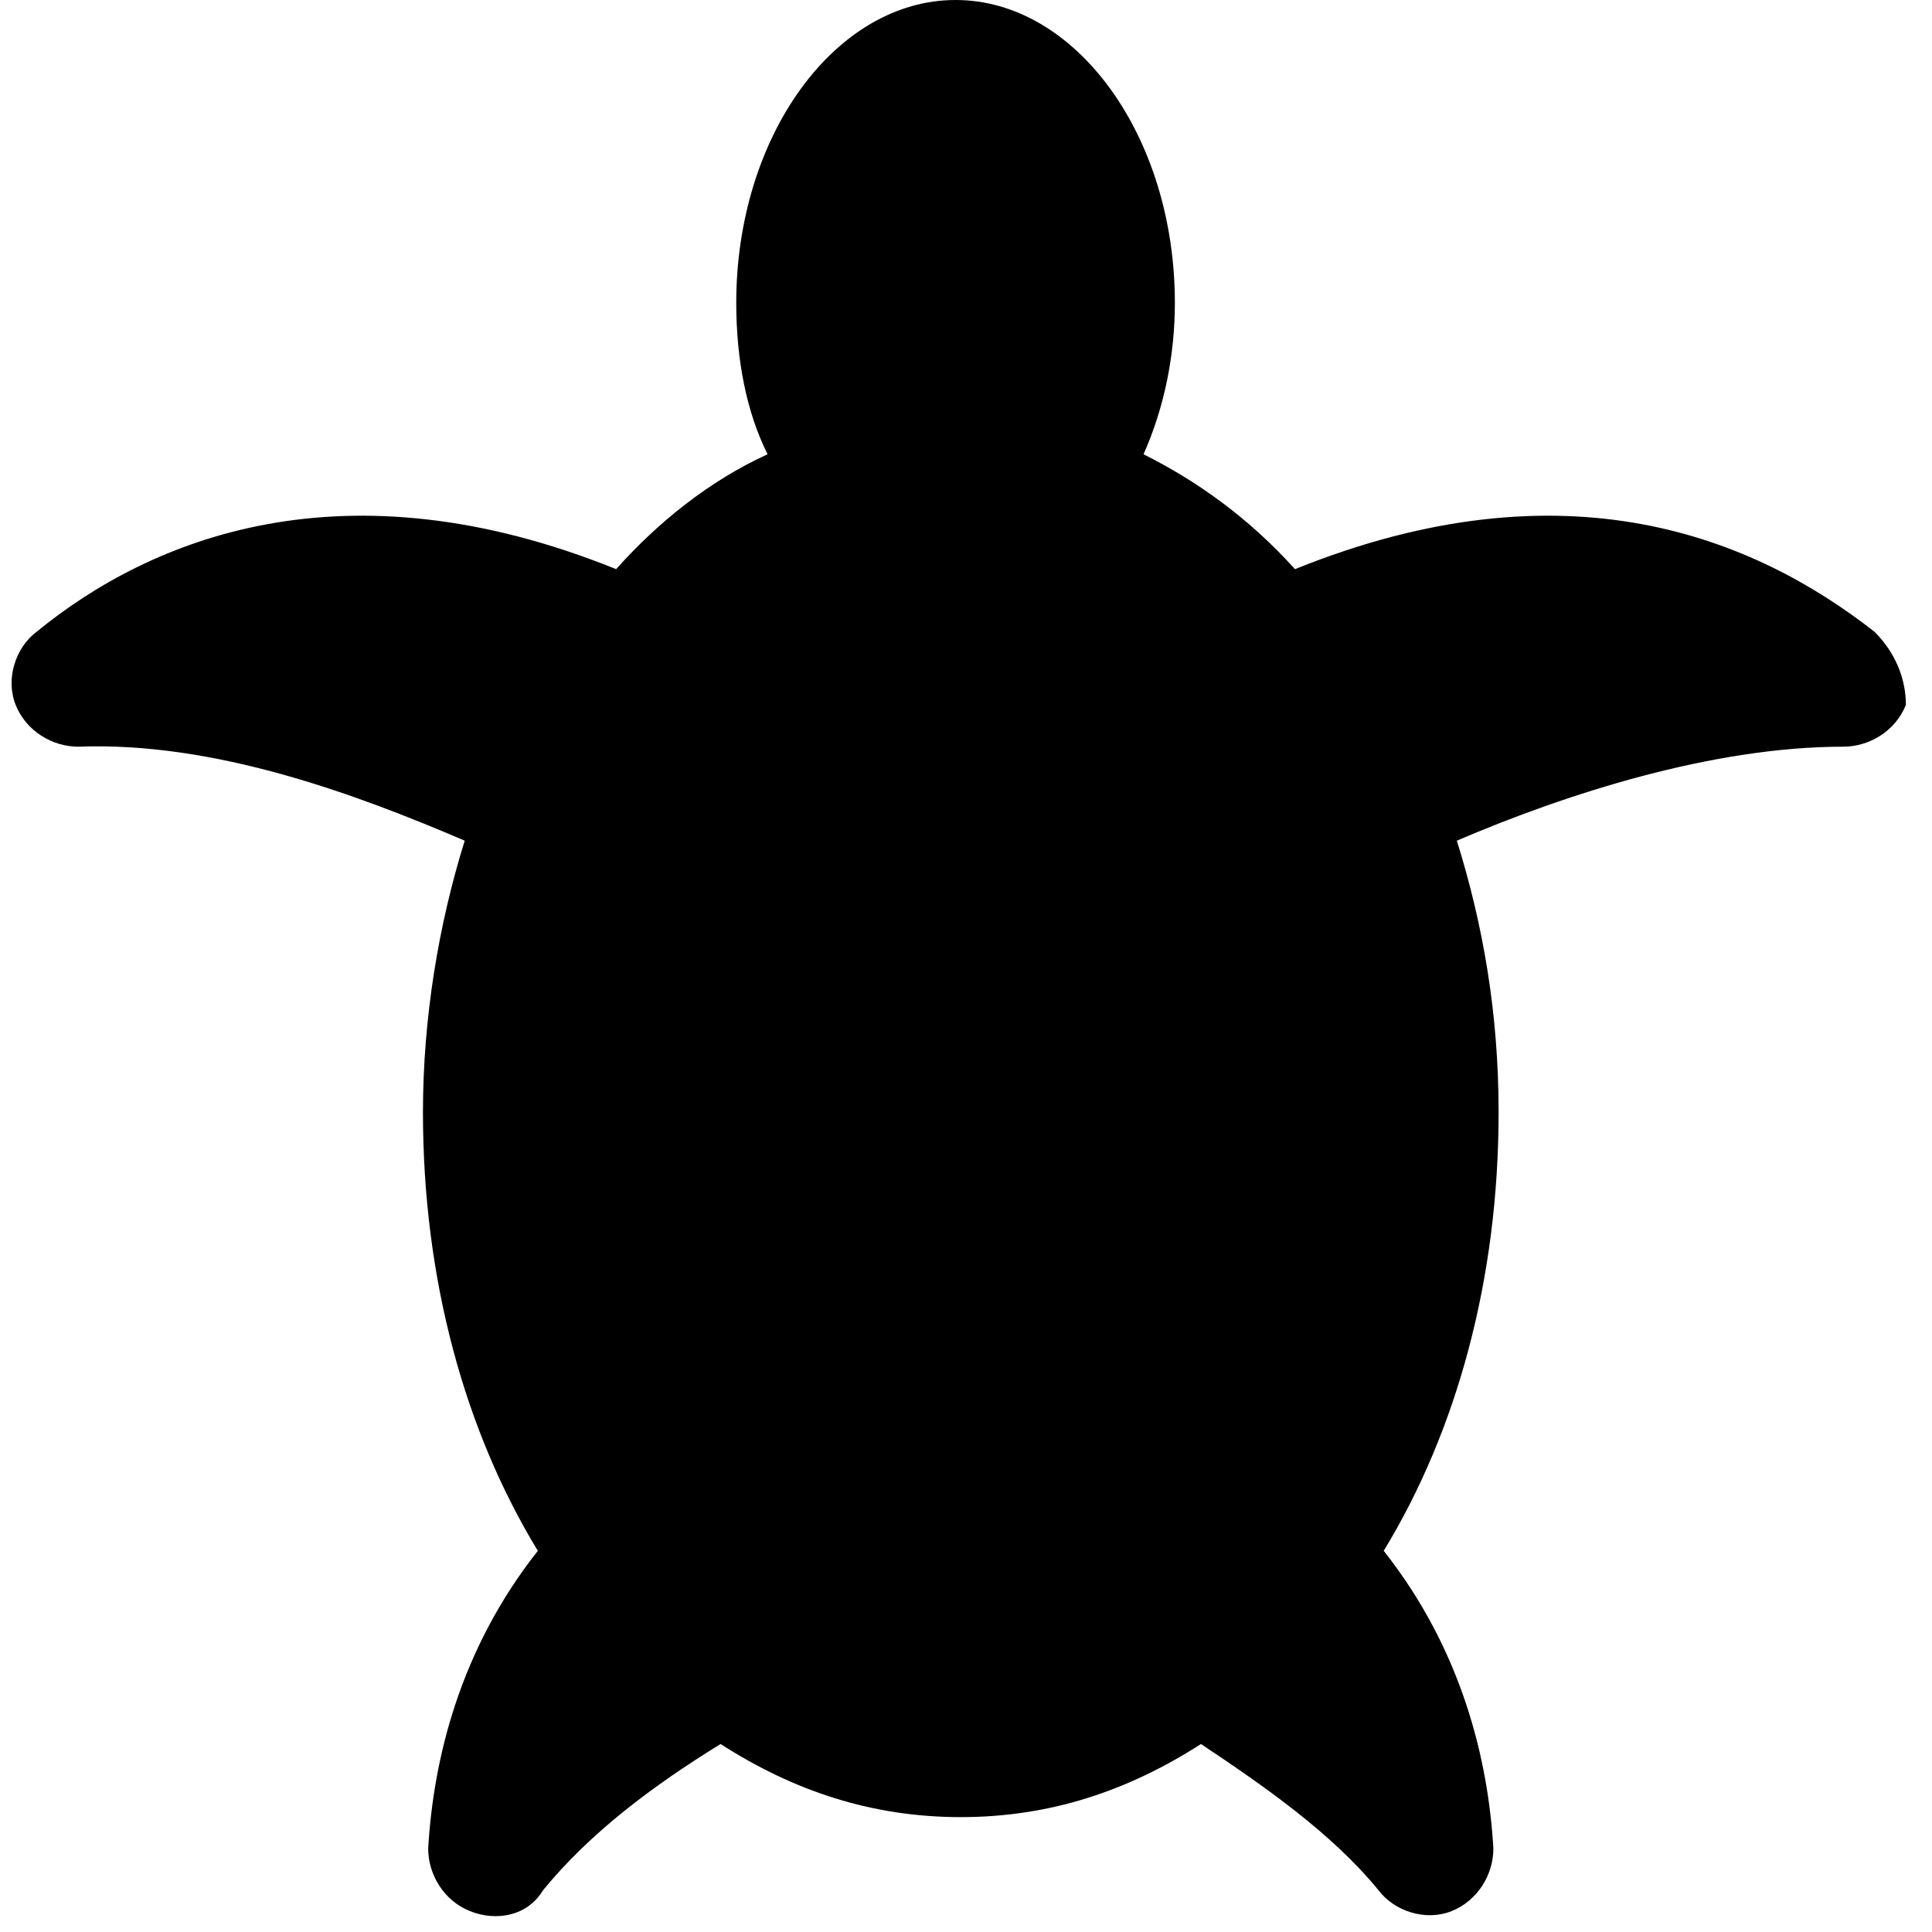 <?xml version="1.0" encoding="UTF-8" standalone="no"?>
<svg width="37px" height="37px" viewBox="0 0 37 37" version="1.1" xmlns="http://www.w3.org/2000/svg" xmlns:xlink="http://www.w3.org/1999/xlink" xmlns:sketch="http://www.bohemiancoding.com/sketch/ns">
    <!-- Generator: Sketch 3.3.2 (12043) - http://www.bohemiancoding.com/sketch -->
    <title>wildlife</title>
    <desc>Created with Sketch.</desc>
    <defs></defs>
    <g id="Page-1" stroke="none" stroke-width="1" fill="none" fill-rule="evenodd" sketch:type="MSPage">
        <g id="wildlife" sketch:type="MSLayerGroup" fill="#000000">
            <path d="M35.9,12.1 C33.6,10.3 30,8.8 24.8,10.9 C23.9,9.9 22.9,9.2 21.9,8.7 C22.3,7.8 22.5,6.8 22.5,5.8 C22.5,2.6 20.6,0 18.3,0 C16,0 14.1,2.6 14.1,5.8 C14.1,6.9 14.3,7.9 14.7,8.7 C13.6,9.2 12.6,10 11.8,10.9 C6.6,8.8 2.9,10.3 0.7,12.1 C0.3,12.4 0.1,13 0.3,13.5 C0.5,14 1,14.3 1.5,14.3 C4.1,14.2 6.8,15.2 8.9,16.1 C8.4,17.7 8.1,19.5 8.1,21.3 C8.1,24.5 8.9,27.4 10.3,29.7 C8.8,31.6 8.3,33.7 8.2,35.4 C8.2,35.9 8.5,36.4 9,36.6 C9.5,36.8 10.1,36.7 10.4,36.2 C11.3,35.1 12.5,34.2 13.8,33.4 C15.2,34.3 16.7,34.8 18.4,34.8 C20.1,34.8 21.6,34.3 23,33.4 C24.2,34.2 25.5,35.1 26.4,36.2 C26.7,36.6 27.3,36.8 27.8,36.6 C28.3,36.4 28.6,35.9 28.6,35.4 C28.5,33.7 28,31.6 26.5,29.7 C27.9,27.4 28.7,24.5 28.7,21.3 C28.7,19.4 28.4,17.7 27.9,16.1 C30,15.2 32.8,14.3 35.3,14.3 C35.8,14.3 36.3,14 36.5,13.5 C36.5,13 36.3,12.5 35.9,12.1 L35.9,12.1 L35.9,12.1 Z" id="Shape" sketch:type="MSShapeGroup"></path>
        </g>
    </g>
</svg>
